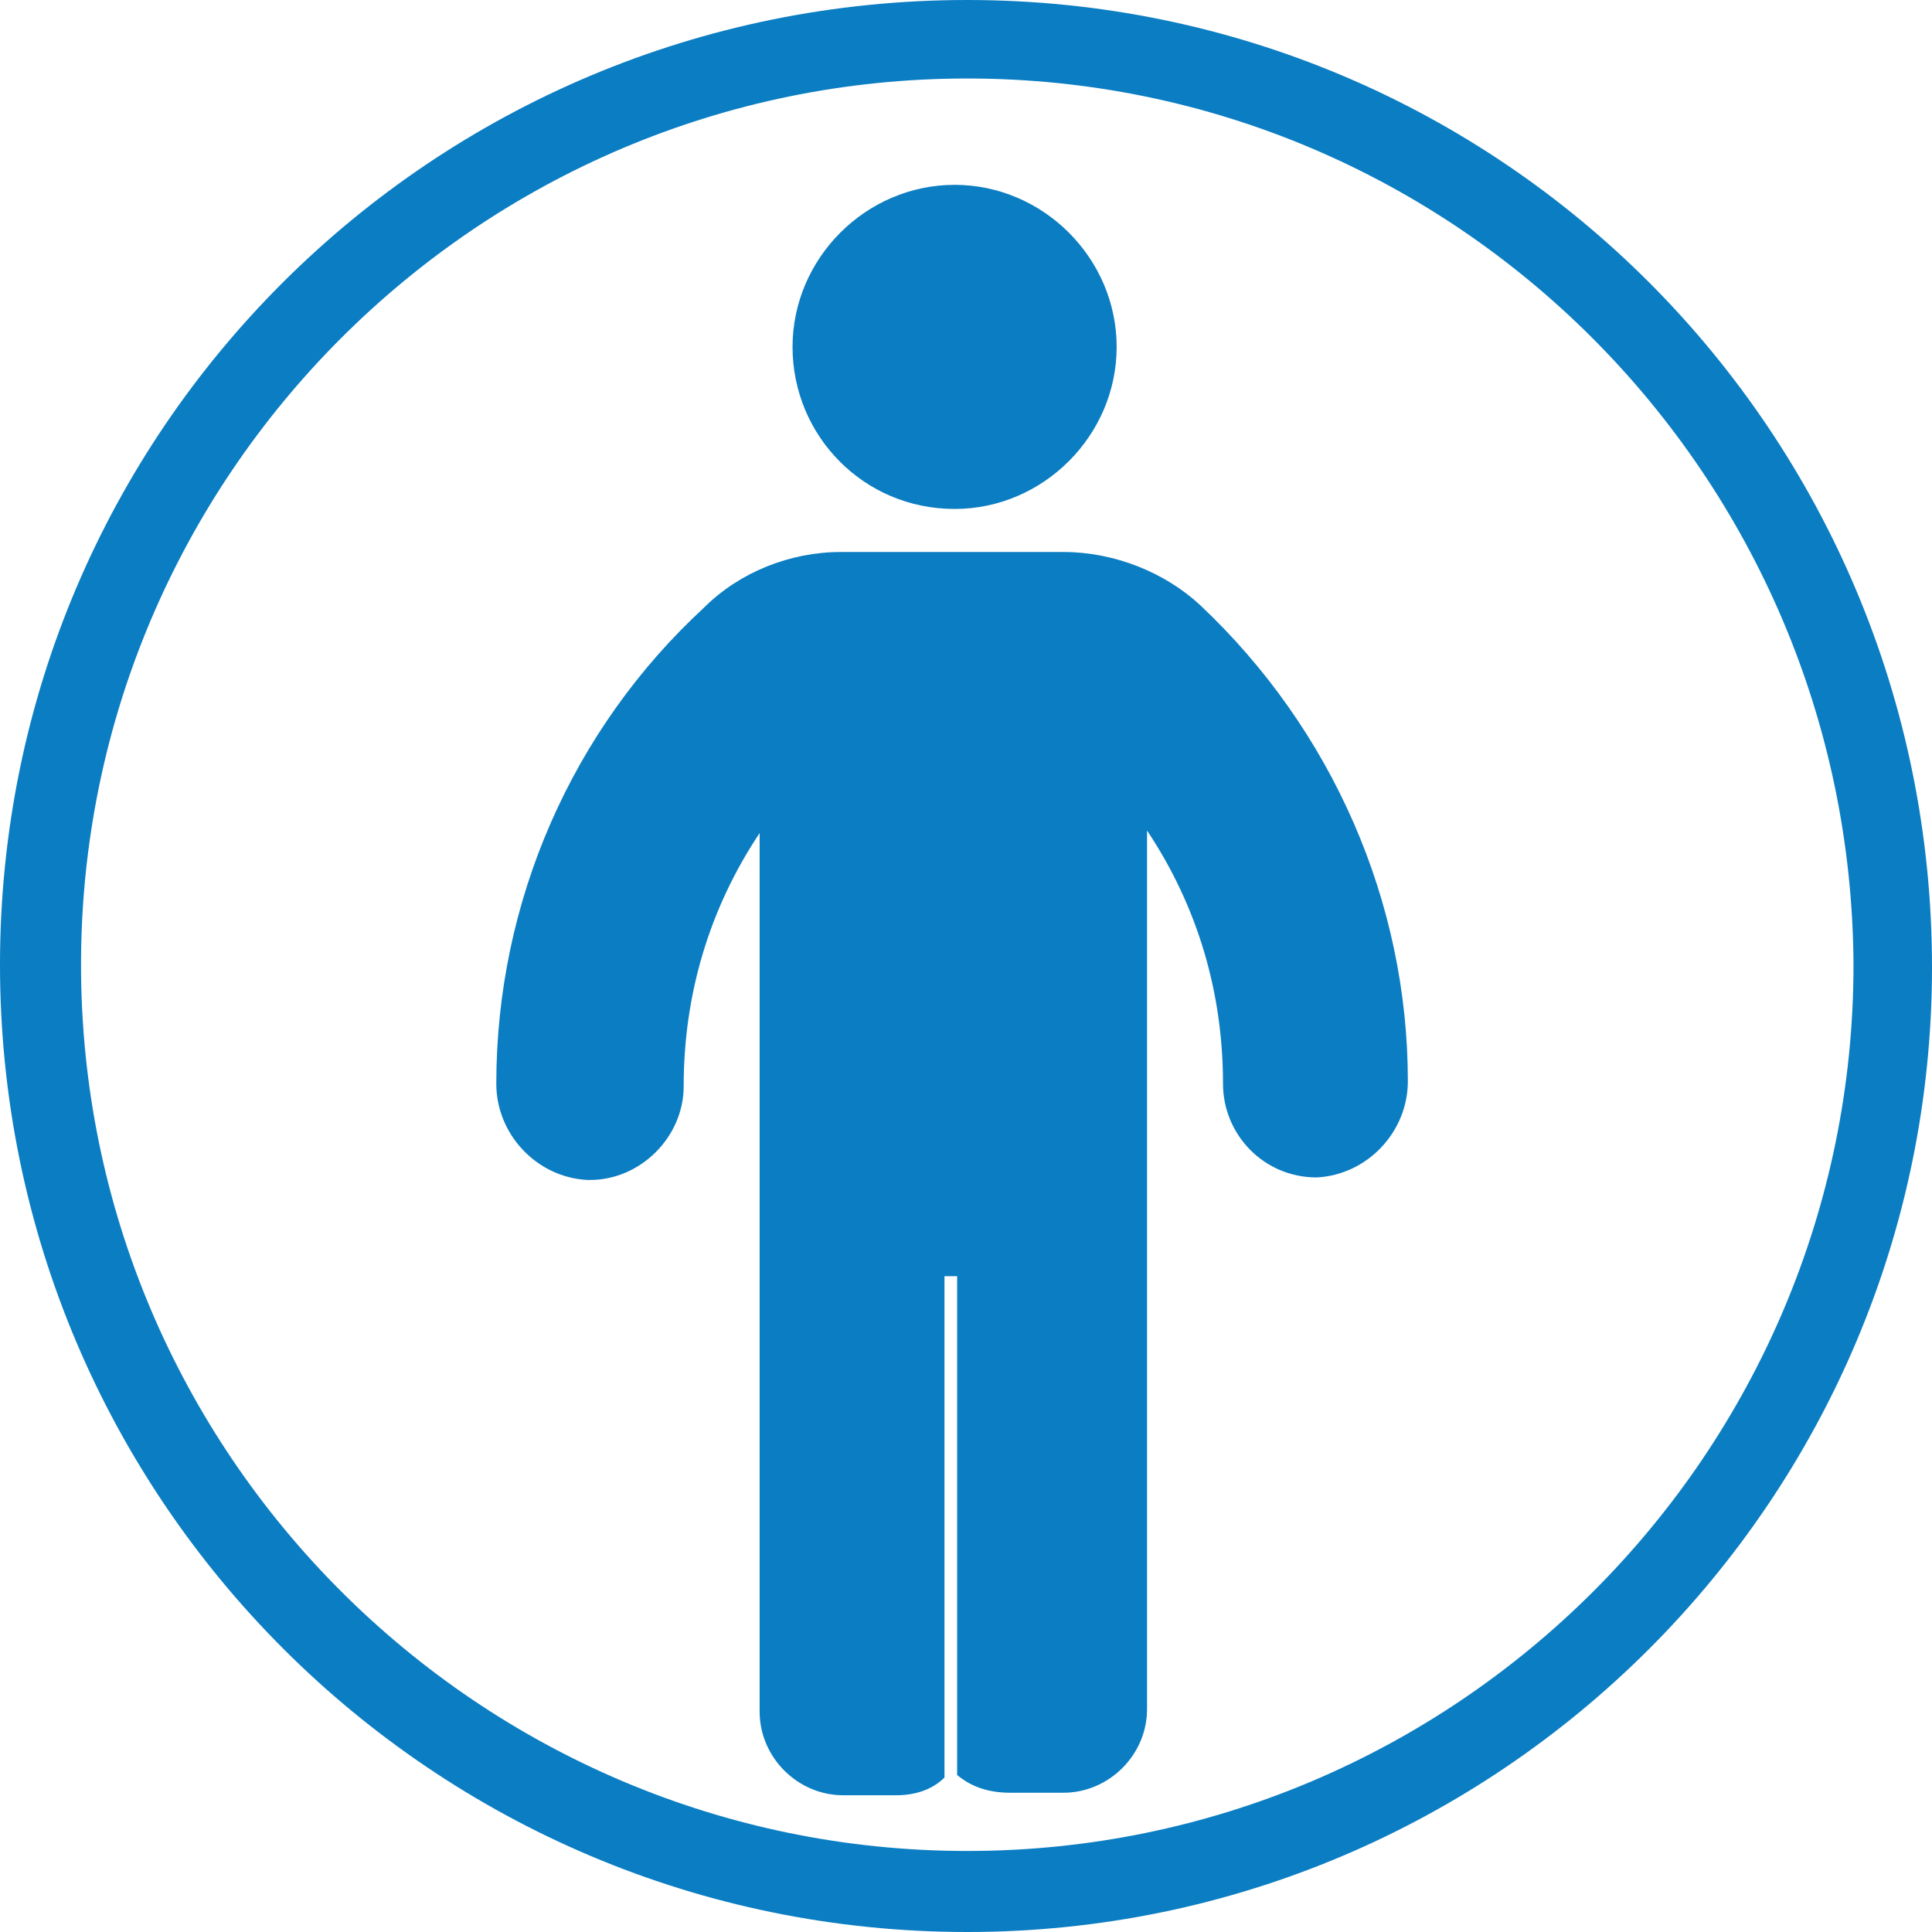 <?xml version="1.0" encoding="utf-8"?>
<!-- Generator: Adobe Illustrator 19.2.0, SVG Export Plug-In . SVG Version: 6.00 Build 0)  -->
<svg version="1.1" id="icon_1" xmlns="http://www.w3.org/2000/svg" xmlns:xlink="http://www.w3.org/1999/xlink" x="0px" y="0px"
	 viewBox="0 0 76.3 76.3" style="enable-background:new 0 0 76.3 76.3;" xml:space="preserve">
<style type="text/css">
	.st0{fill:#0B7DC2;}
</style>
<title>human</title>
<path class="st0" d="M38.2,76.3C17.1,76.3,0,59.2,0,38.1S17.1,0,38.2,0s38.1,17.1,38.1,38.2C76.3,59.2,59.2,76.3,38.2,76.3z
	 M38.2,3.1c-19.3,0-35,15.7-35,35s15.7,35,35,35s35-15.7,35-35C73.1,18.8,57.5,3.1,38.2,3.1L38.2,3.1z"/>
<path class="st0" d="M37.7,20.1c3.5,0,6.4-2.9,6.4-6.4c0-3.5-2.9-6.4-6.4-6.4s-6.4,2.9-6.4,6.4C31.3,17.2,34.1,20.1,37.7,20.1z"/>
<path class="st0" d="M42,21.8h-8.8c-2,0-4,0.8-5.4,2.2c-5.2,4.8-8.2,11.6-8.2,18.8c0,2,1.6,3.7,3.6,3.8h0.1c2,0,3.7-1.7,3.7-3.7
	c0,0,0,0,0,0c0-3.6,1-7,3-10v34.7c0,1.8,1.5,3.3,3.3,3.3l0,0h2.1c0.7,0,1.4-0.2,1.9-0.7V50.4h0.5v19.7c0.6,0.5,1.3,0.7,2.1,0.7H42
	c1.8,0,3.3-1.5,3.3-3.3c0,0,0,0,0,0V32.8c2,3,3,6.4,3,10c0,2,1.6,3.7,3.7,3.7c0,0,0,0,0,0H52c2-0.1,3.6-1.8,3.6-3.8
	c0-7.1-3-13.9-8.2-18.8C46,22.6,44,21.8,42,21.8L42,21.8L42,21.8z"/>
</svg>
